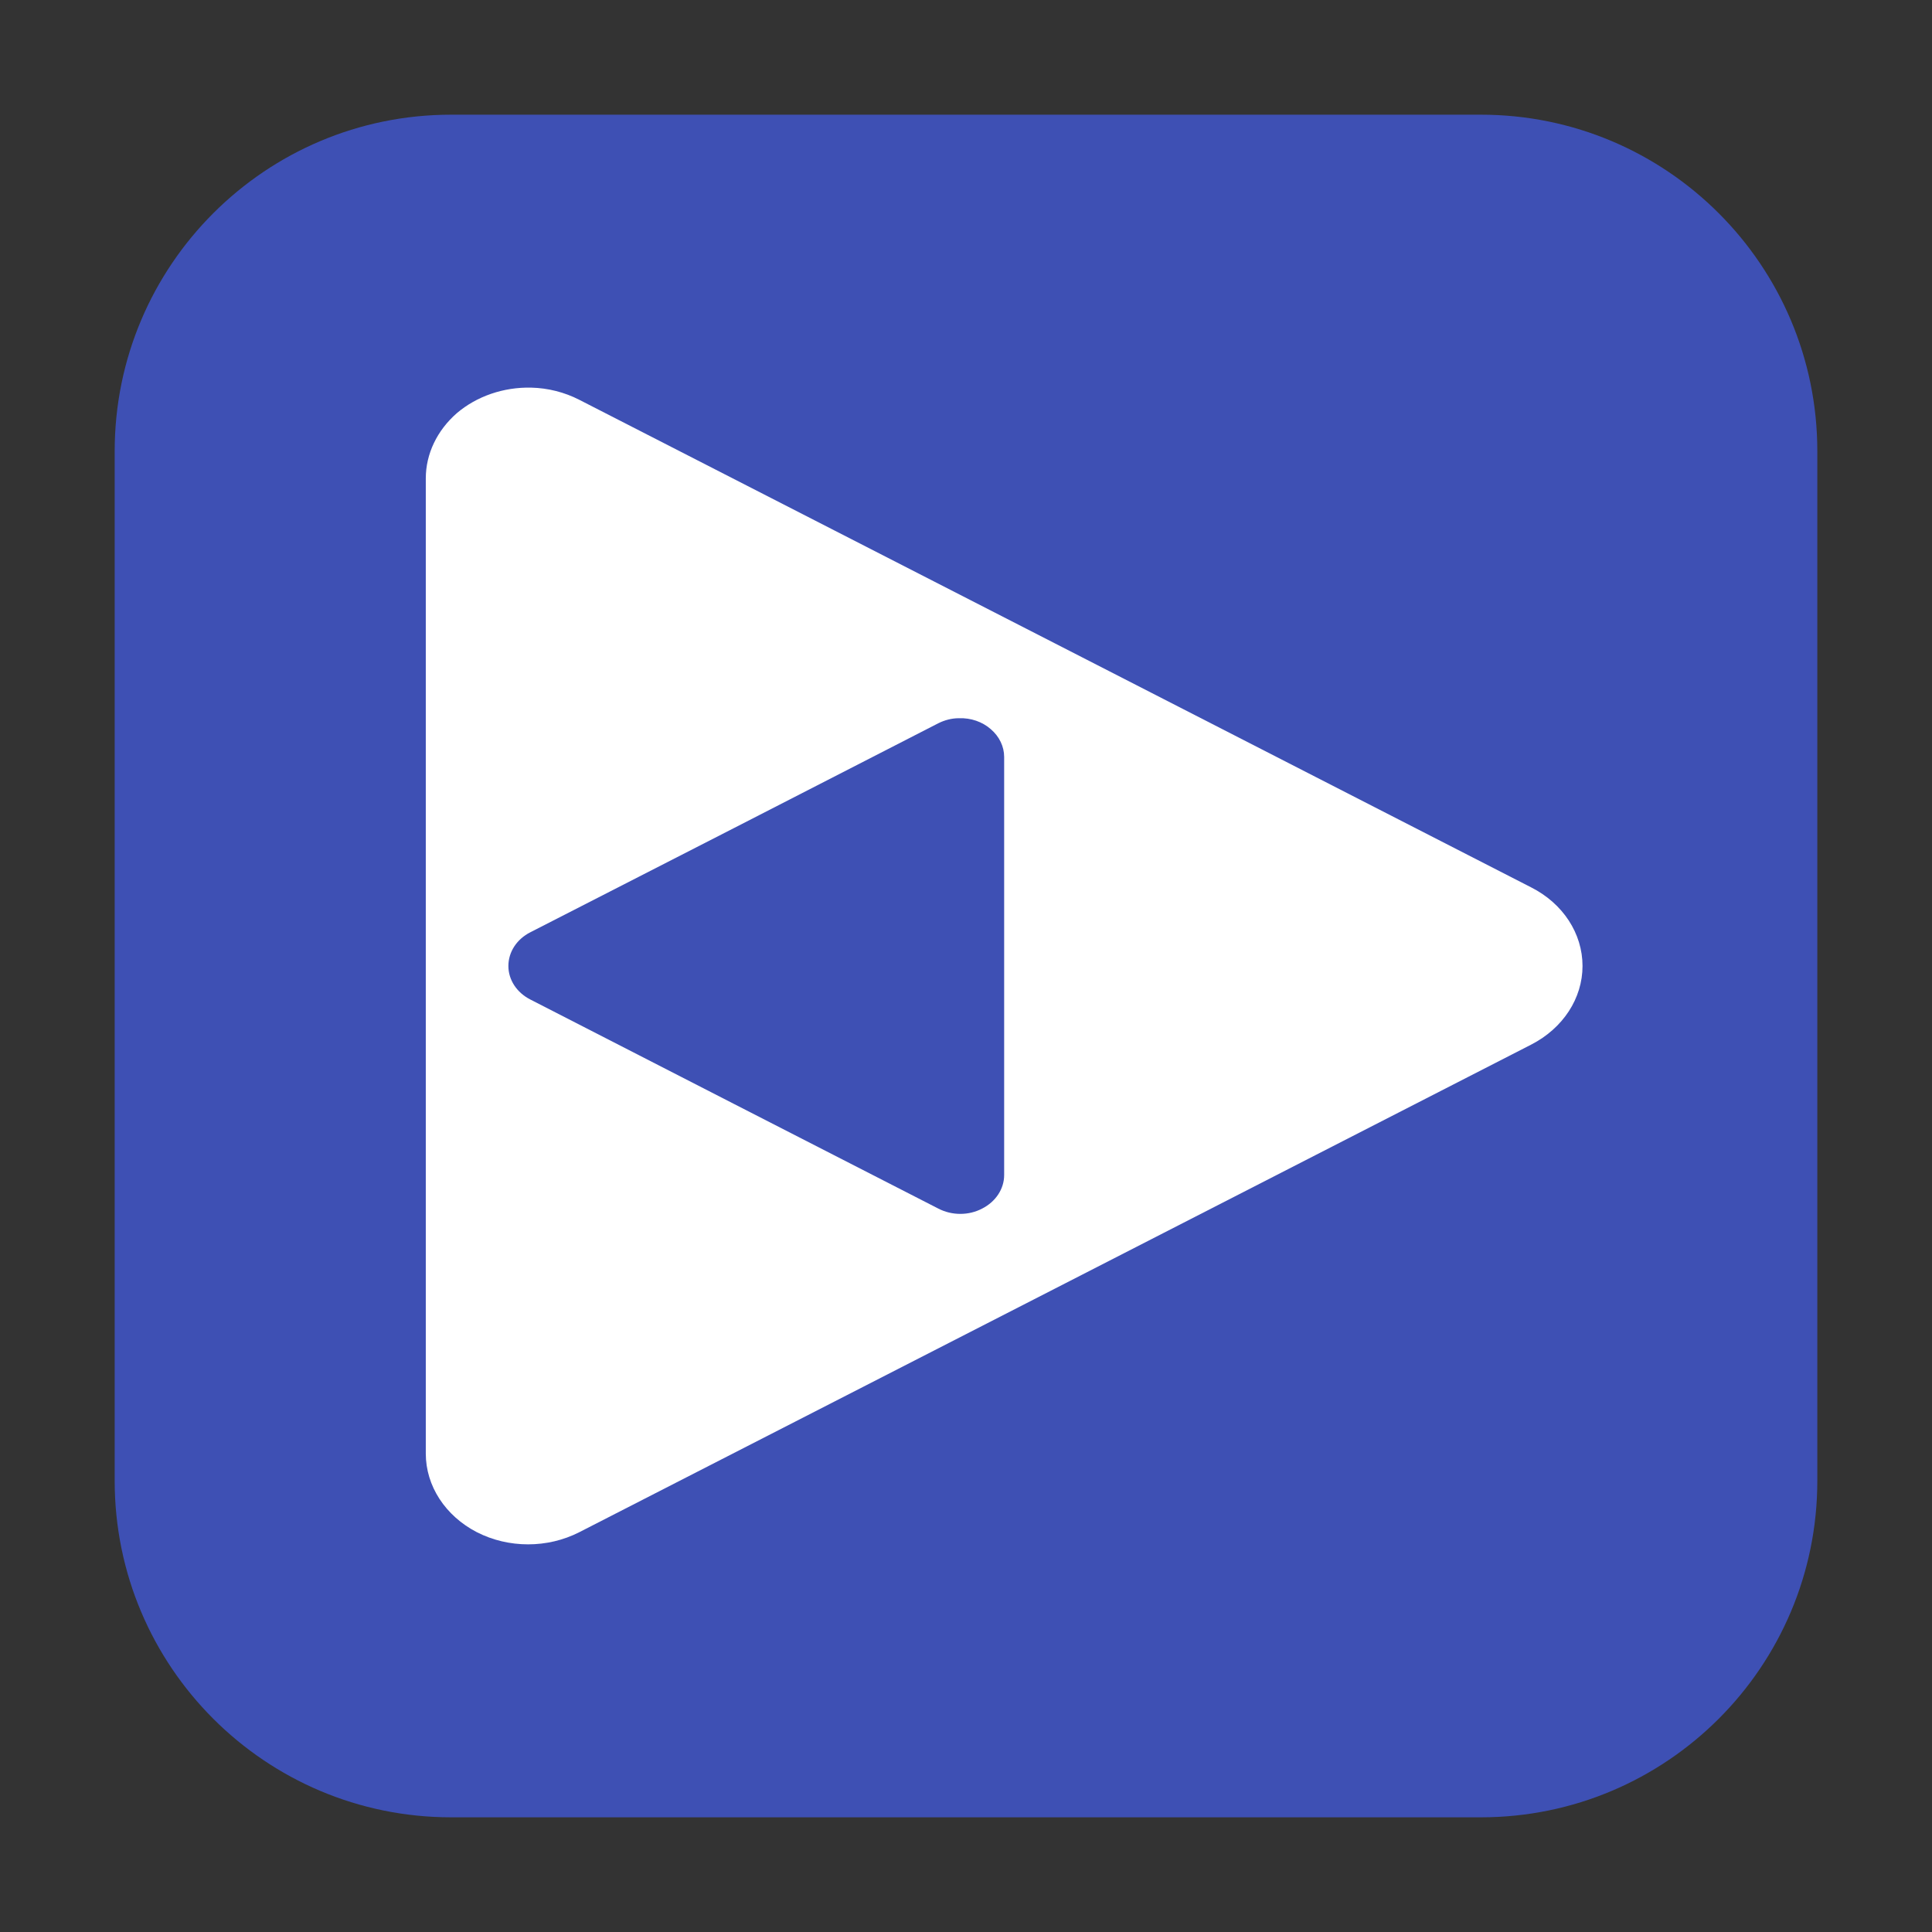 <?xml version="1.0" encoding="UTF-8"?>
<svg xmlns="http://www.w3.org/2000/svg" xmlns:xlink="http://www.w3.org/1999/xlink" width="36pt" height="36pt" viewBox="0 0 36 36" version="1.1">
<rect x="0" y="0" width="36" height="36" fill="#333333" stroke="none"/>
<g id="surface1">
<path style=" stroke:none;fill-rule:evenodd;fill:rgb(24.314%,31.373%,70.588%);fill-opacity:1;" d="M 8.406 2.137 L 27.594 2.137 C 31.055 2.137 33.863 4.945 33.863 8.406 L 33.863 27.594 C 33.863 31.055 31.055 33.863 27.594 33.863 L 8.406 33.863 C 4.945 33.863 2.137 31.055 2.137 27.594 L 2.137 8.406 C 2.137 4.945 4.945 2.137 8.406 2.137 Z M 8.406 2.137 "/>
<path style=" stroke:none;fill-rule:nonzero;fill:rgb(100%,100%,100%);fill-opacity:1;" d="M 9.898 7.223 C 9.383 7.211 8.883 7.383 8.512 7.699 C 8.145 8.02 7.934 8.457 7.934 8.914 L 7.934 27.086 C 7.934 27.688 8.297 28.246 8.887 28.551 C 9.477 28.852 10.203 28.852 10.793 28.551 L 19.664 24.008 L 28.531 19.465 C 29.125 19.16 29.488 18.602 29.488 18 C 29.488 17.395 29.125 16.836 28.531 16.535 L 19.664 11.992 L 10.793 7.449 C 10.52 7.309 10.211 7.23 9.898 7.223 Z M 9.898 7.223 "/>
<path style=" stroke:none;fill-rule:nonzero;fill:rgb(24.314%,31.373%,70.588%);fill-opacity:1;" d="M 17.871 13.383 C 18.09 13.375 18.305 13.449 18.461 13.586 C 18.621 13.723 18.711 13.91 18.711 14.105 L 18.711 21.895 C 18.711 22.152 18.555 22.391 18.301 22.52 C 18.051 22.652 17.738 22.652 17.484 22.52 L 13.684 20.574 L 9.883 18.625 C 9.629 18.496 9.473 18.258 9.473 18 C 9.473 17.738 9.629 17.5 9.883 17.371 L 13.684 15.426 L 17.484 13.477 C 17.602 13.418 17.734 13.383 17.867 13.383 Z M 17.871 13.383 "/>
</g>
</svg>
